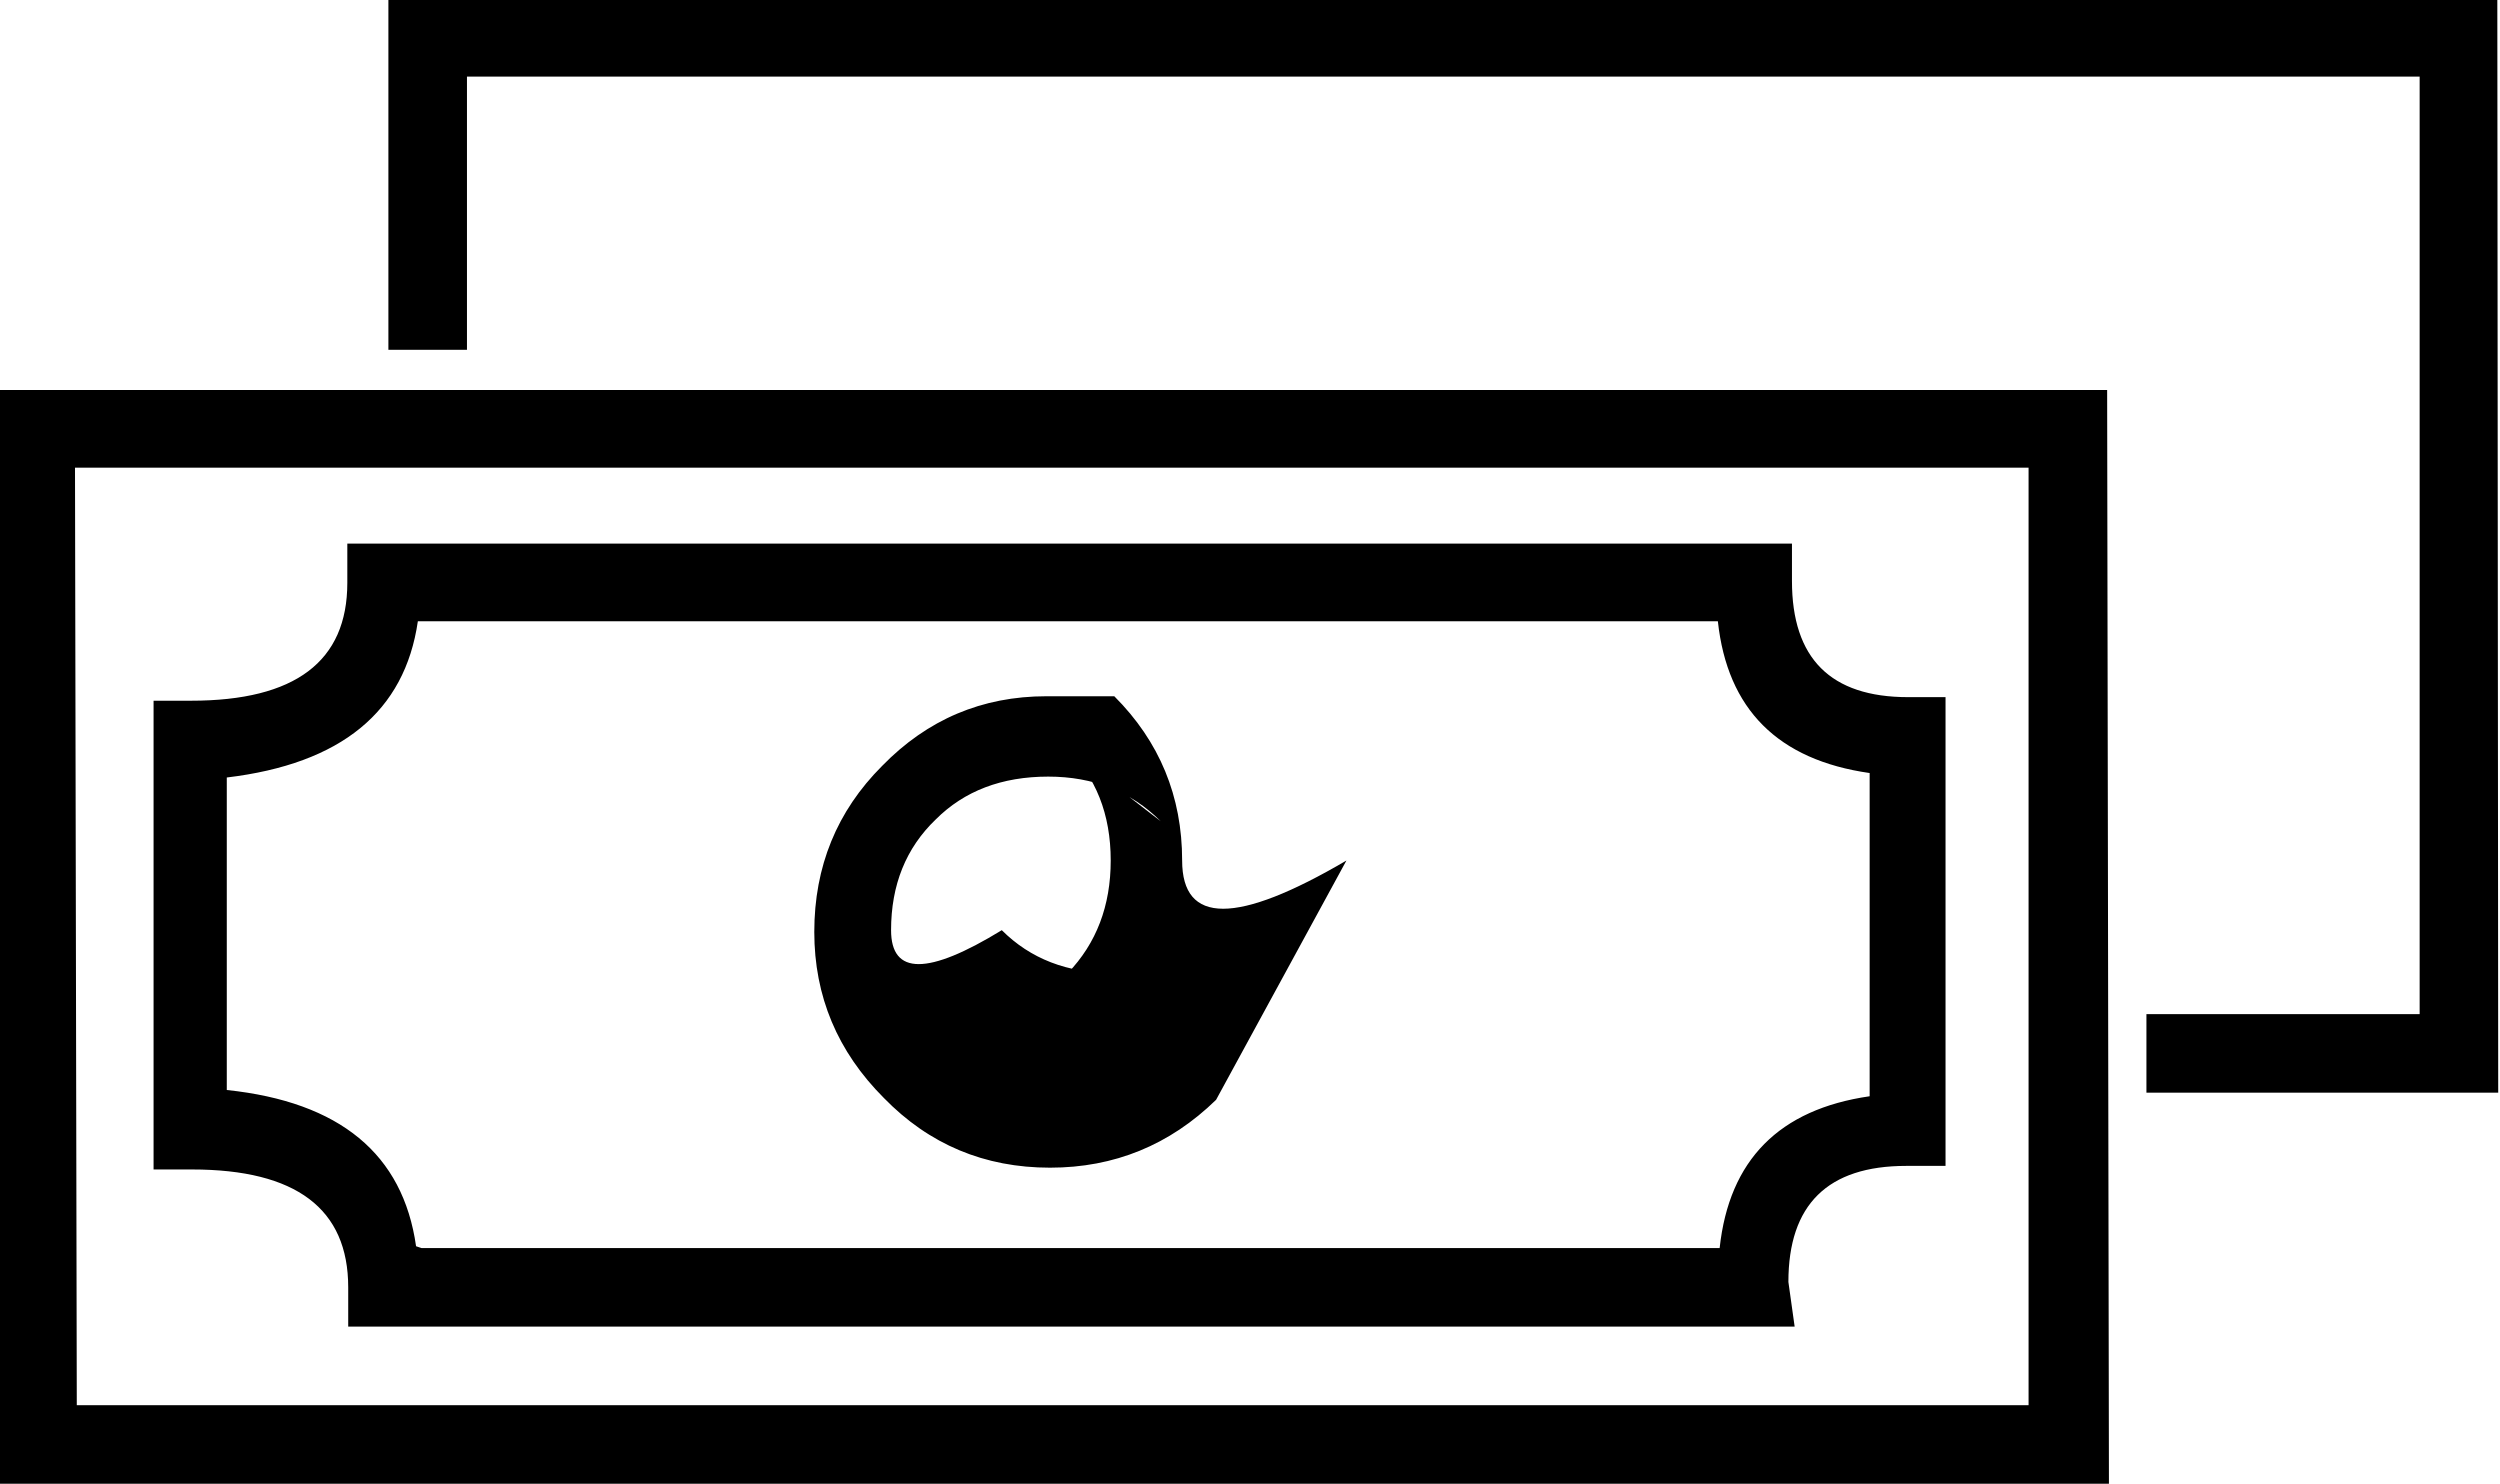 <svg viewBox="0 -19.469 14 8.312" xmlns="http://www.w3.org/2000/svg"><path d="M11.81-11.16H-.01v-6.125H11.8ZM.43-11.6h10.93v-5.25H.42Zm13.56-1.75h-1.97v-.44h1.53v-5.25H2.615v1.53h-.44v-1.97h11.81Zm-3.94 1.31h-8.1v-.22q0-.66-.875-.66H.86v-2.625h.21q.875 0 .875-.66v-.22h8.09v.21q0 .65.65.65h.21v2.625h-.22q-.66 0-.66.65Zm-7.69-.44h7.27q.08-.74.84-.85v-1.81q-.77-.11-.85-.85H2.34q-.11.76-1.07.875v1.75q.95.1 1.06.875Zm4.45-.83q-.39.38-.93.38 -.55 0-.93-.39 -.39-.39-.39-.93 0-.55.38-.93 .38-.39.92-.39t.38 2.73417e-303q.38.38.38.92t.92 1.04394e-312Zm-.31-1.56q-.25-.25-.63-.25 -.39 0-.63.24 -.25.24-.25.62t.62 7.00038e-77q.24.24.62.24t-.25 2.73417e-303q.24-.25.24-.63 0-.39-.25-.63Z"/></svg>
